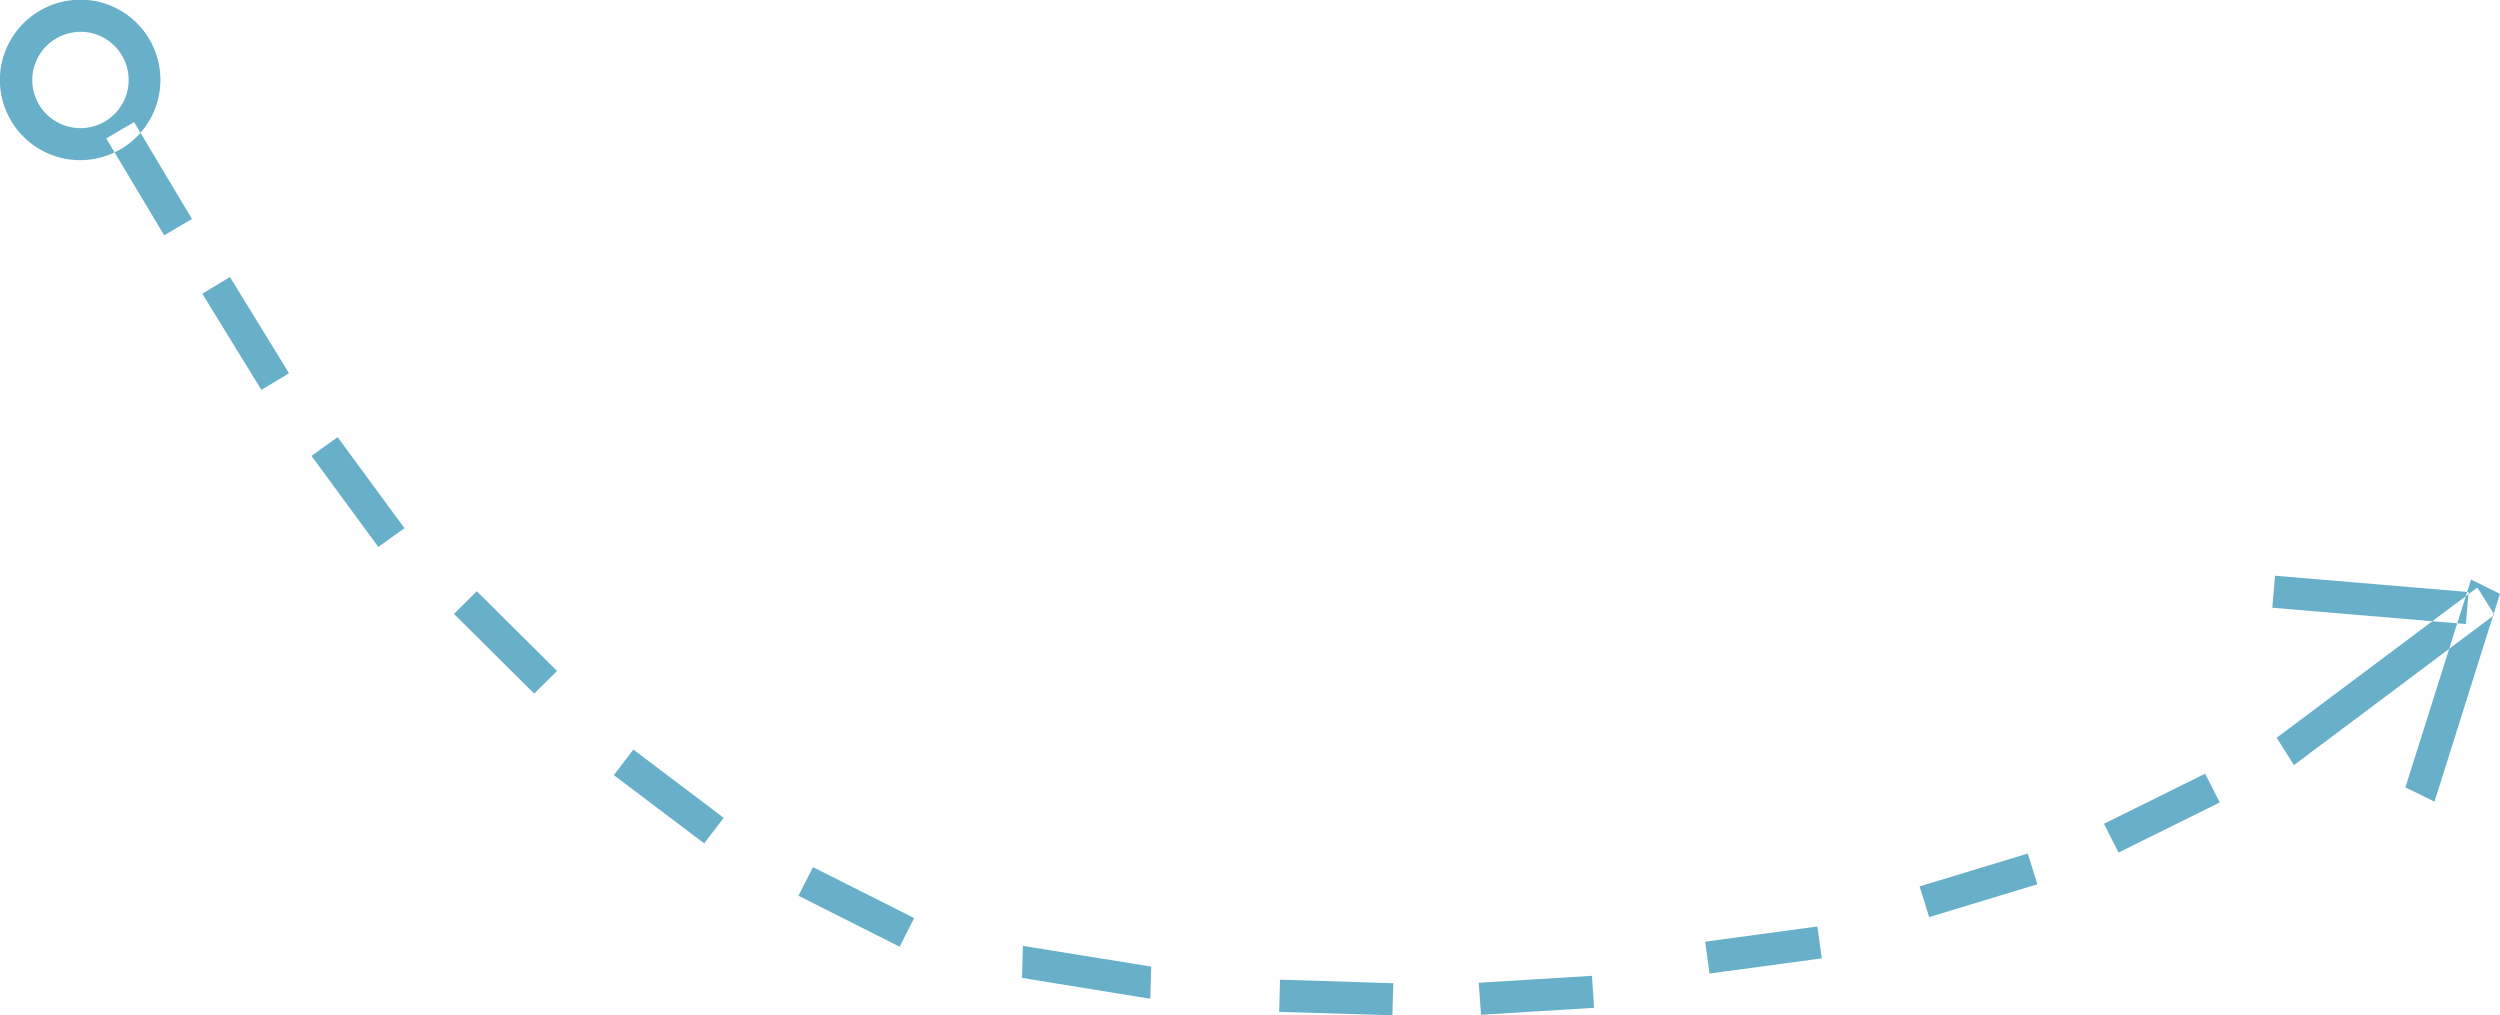 <svg xmlns="http://www.w3.org/2000/svg" width="154.59" height="62.78" viewBox="0 0 154.59 62.78">
  <defs>
    <style>
      .cls-1 {
        fill: #68b0c9;
        fill-rule: evenodd;
      }
    </style>
  </defs>
  <path id="стрелка" class="cls-1" d="M928.57,2497l3.582,5.99,1.721-1.01-3.583-5.99Zm5.94,9.6,3.654,5.95,1.708-1.03-3.654-5.95Zm6.751,10.03,4.134,5.63,1.616-1.16-4.134-5.63Zm8.809,9.77,4.962,4.93,1.414-1.4-4.963-4.93Zm9.887,9.97,5.587,4.22,1.208-1.58-5.587-4.22Zm11.415,7.46,6.257,3.15,0.9-1.77-6.258-3.15Zm29.728,7.18,7,0.21,0.06-1.98-7.01-.22Zm12.48,0.18,6.99-.43-0.13-1.98-7,.43Zm14.13-2.55,6.94-.94-0.27-1.97-6.94.94Zm13.58-3.49,6.69-2.03-0.59-1.9-6.69,2.03Zm11.71-3.99,6.26-3.1-0.9-1.78-6.26,3.1Zm10.85-5.41,12.4-9.29-1.06-1.69-12.41,9.29Zm-1.34-9.73,11.97,1.01,0.17-1.98-11.97-1.01Zm10.03,11.99,4.05-12.85-1.79-.88-4.06,12.85Zm-144.4-49.45a4.963,4.963,0,1,1-6.014,3.68A4.989,4.989,0,0,1,928.144,2488.56Zm-0.456,1.93a2.98,2.98,0,1,1-3.609,2.21A3,3,0,0,1,927.688,2490.49Zm57.514,58.42,7.933,1.29,0.055-1.99-7.933-1.28Z" transform="translate(-922 -2488.44)"/>
</svg>
